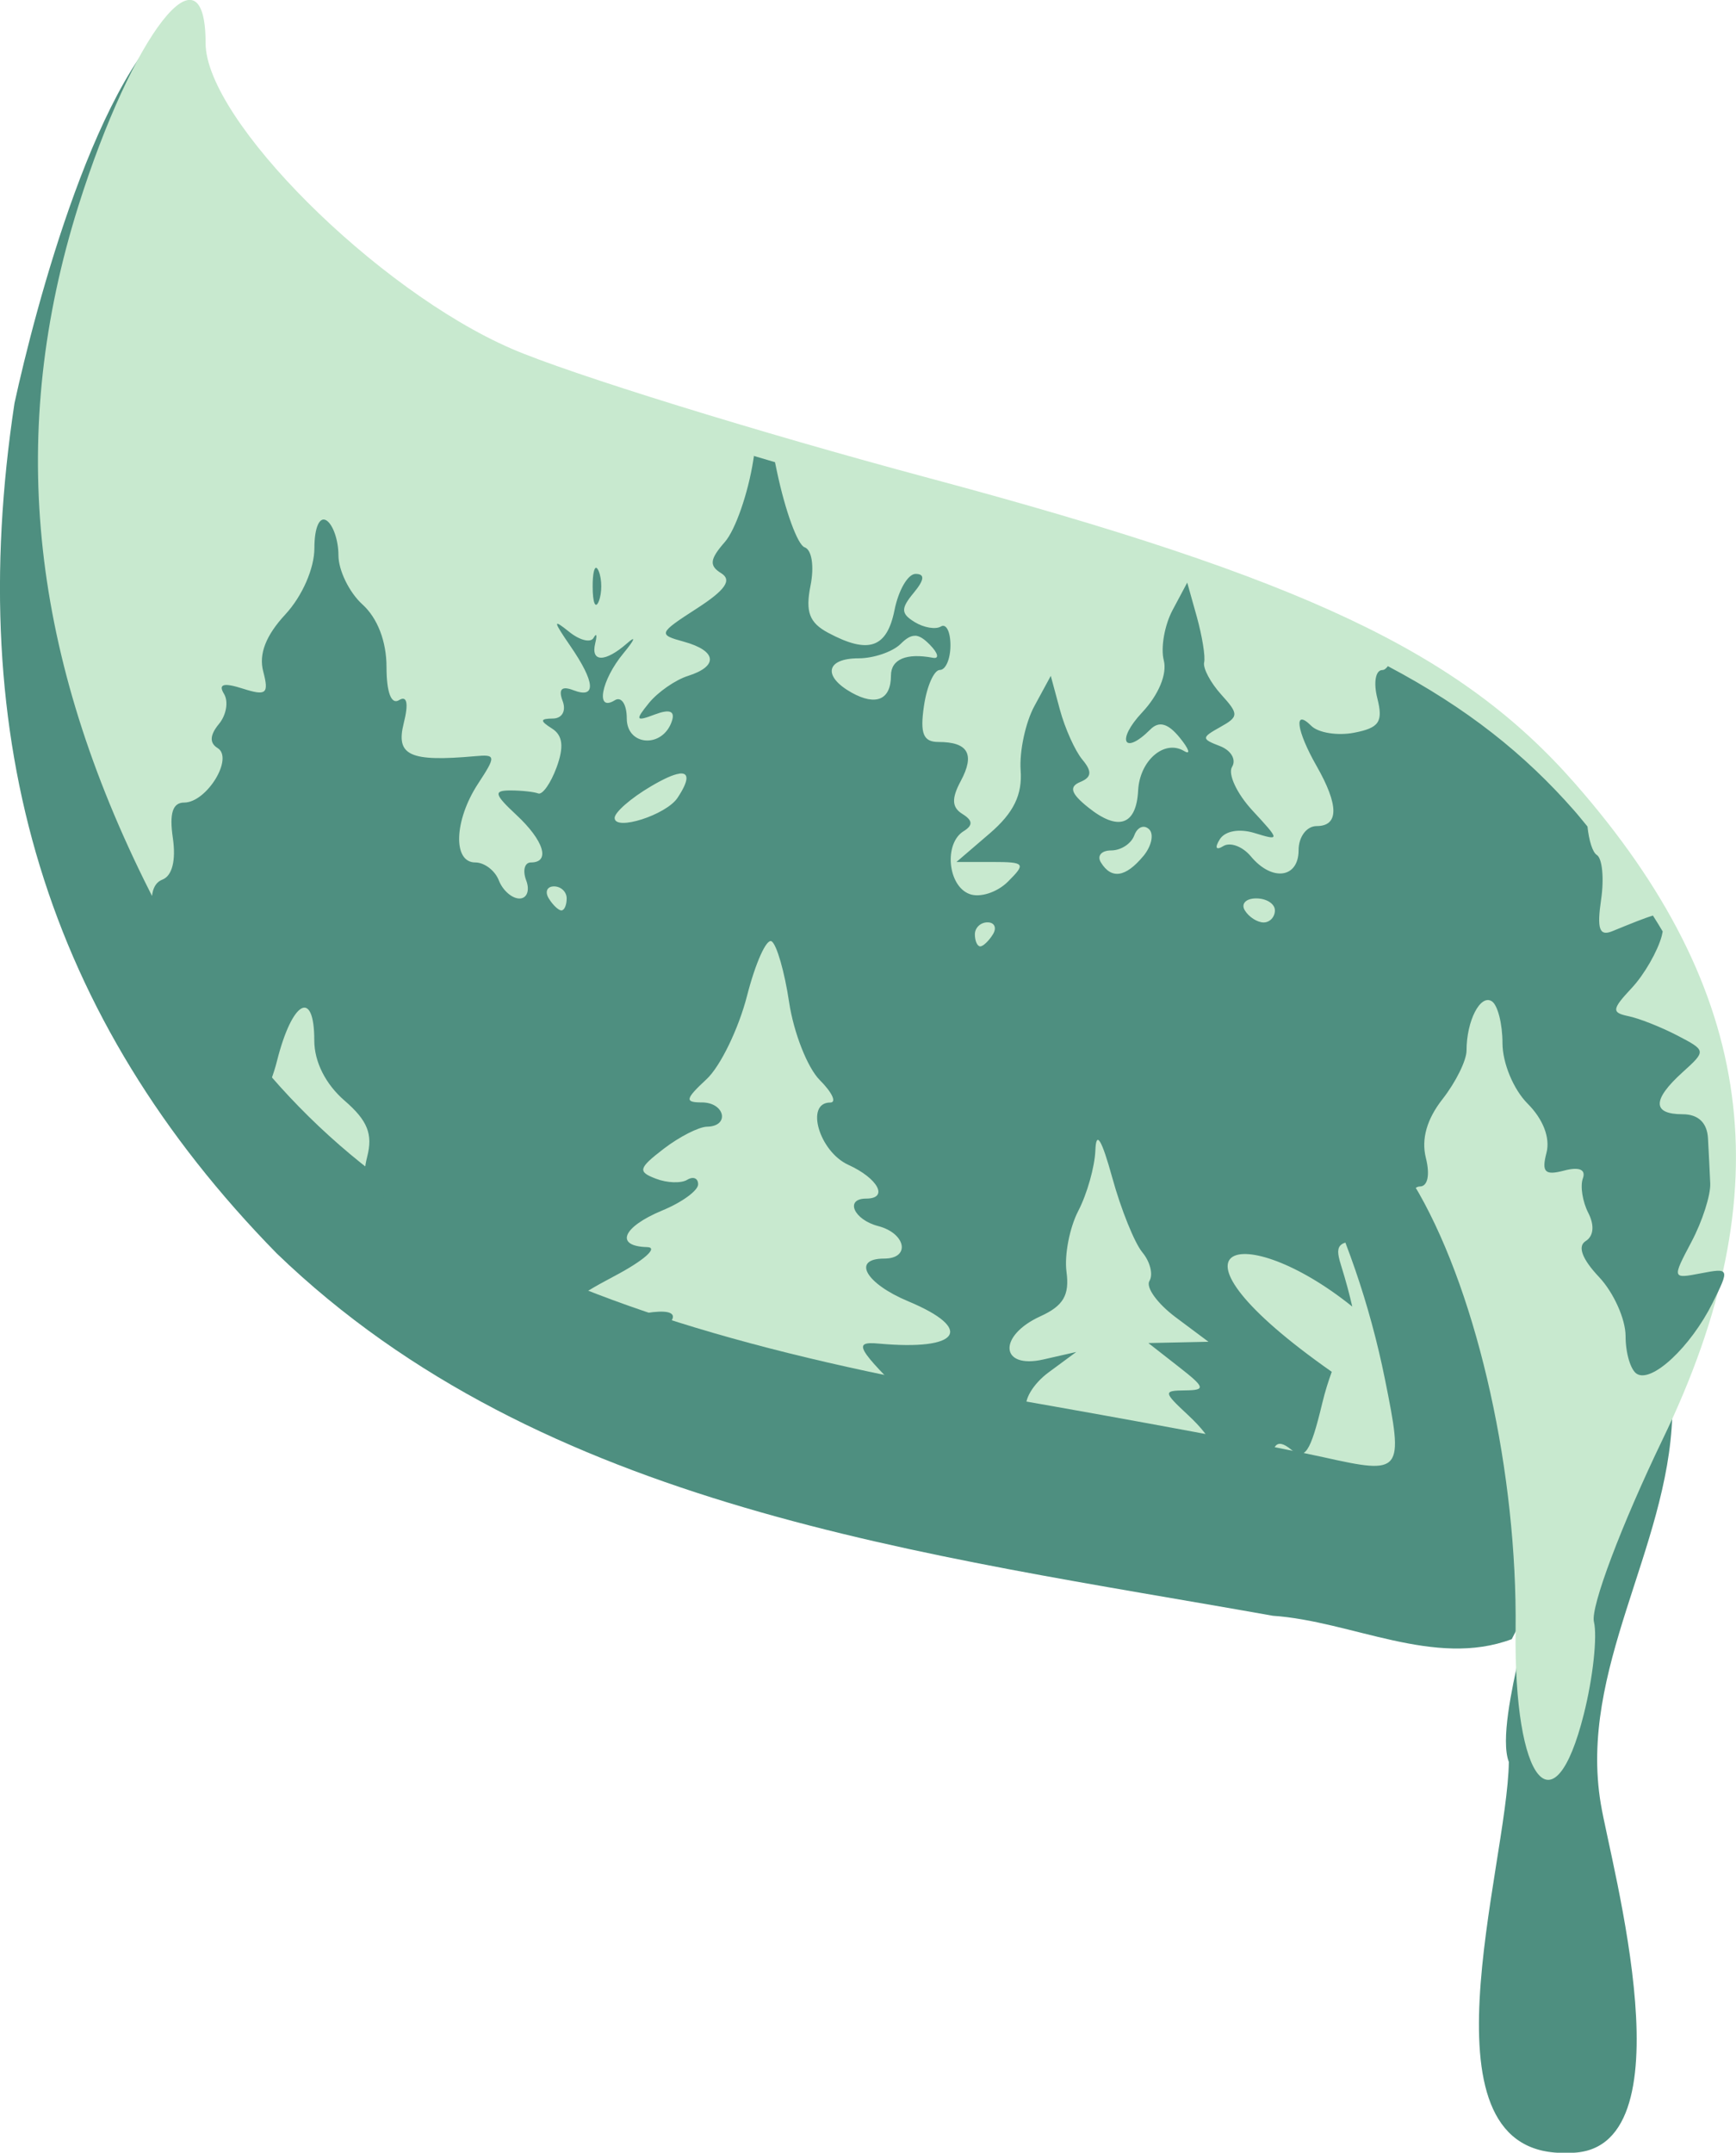 <svg xmlns:dc="http://purl.org/dc/elements/1.1/" xmlns:cc="http://creativecommons.org/ns#" xmlns:rdf="http://www.w3.org/1999/02/22-rdf-syntax-ns#" xmlns:svg="http://www.w3.org/2000/svg" xmlns="http://www.w3.org/2000/svg" xmlns:sodipodi="http://sodipodi.sourceforge.net/DTD/sodipodi-0.dtd" xmlns:inkscape="http://www.inkscape.org/namespaces/inkscape" width="16.178mm" height="20.058mm" viewBox="0 0 16.178 20.058" version="1.1" id="svg3295" sodipodi:docname="multipage-export-4wg07kgw.svg">
  <defs id="defs3289">
    <clipPath clipPathUnits="userSpaceOnUse" id="clipPath9813-7">
      <path style="fill:#fddd94;fill-opacity:1;stroke:none;stroke-width:0.588;stroke-miterlimit:10;stroke-dasharray:none;stroke-opacity:1" d="m -673.349,16.438 c -61.002,23.071 -91.895,36.367 -95.414,57.874 -3.519,21.507 58.265,46.534 70.387,40.668 12.122,-5.866 57.092,-30.11 56.701,-22.68 -0.391,7.43 -81.337,29.328 -14.859,37.931 66.477,8.603 106.363,-16.033 110.665,-23.462 18.061,-14.669 10.686,-45.314 17.206,-67.65 9.385,-26.982 18.379,-37.149 10.167,-45.361 -8.212,-8.212 -104.799,-24.245 -117.312,-14.469 -12.513,9.776 -37.54,37.149 -37.54,37.149 z" id="path9815-3" sodipodi:nodetypes="cssssccssc"/>
    </clipPath>
    <clipPath clipPathUnits="userSpaceOnUse" id="clipPath7563-5">
      <path style="fill:#ffd64b;fill-opacity:0.413;stroke:none;stroke-width:0.974;stroke-miterlimit:10;stroke-dasharray:none;stroke-opacity:1" d="m -1.754,238.046 c 0,-13.961 4.769,-14.499 4.848,-24.104 0.079,-9.605 -26.578,-1.619 -47.73,-16.679 -21.151,-15.06 -14.379,-38.214 -32.542,-61.708 -18.163,-23.495 -69.267,-75.251 -69.267,-75.251 39.368,5.884 271.836,-1.022 271.836,-1.022 0,0 21.964,57.818 19.622,77.634 -2.418,71.129 -72.924,33.701 -87.537,49.311 -2.829,4.505 -10.013,8.453 -11.84,24.007 -1.827,15.554 -10.412,21.503 -19.067,30.196 -8.655,8.693 -27.707,0 -27.707,0 z" id="path7565-8" sodipodi:nodetypes="ccssccccsscc"/>
    </clipPath>
    <clipPath clipPathUnits="userSpaceOnUse" id="clipPath8789-1">
      <path id="path8791-4" style="display:inline;fill:#efe4a5;fill-opacity:0.634;stroke:none;stroke-width:3.354;stroke-opacity:0.449" d="M 751.185,521.627 C 717.164,459.984 731.21,404.04 770.795,352.689 817.297,292.364 874.208,51.601 954.679,2.155 c 72.049,-44.271 211.973,-33.978 255.762,-72.257 246.357,-76.059 507.991,356.517 378.579,487.678 -84.055,85.688 12.999,97.352 -10.803,116.379 96.778,111.363 -179.794,124.842 -354.858,60.58 -66.528,-19.216 -155.01,103.583 -218.207,75.097 C 917.352,648.978 798.885,606.302 751.185,521.627 Z" sodipodi:nodetypes="csscccccc"/>
    </clipPath>
    <clipPath clipPathUnits="userSpaceOnUse" id="clipPath9194-5-1">
      <path id="path9196-8-7" style="display:inline;fill:#659d40;fill-opacity:1;stroke:none;stroke-width:0.571;stroke-opacity:0.449" d="m -1036.233,619.589 c -1.524,-6.697 -9.52,-11.119 -12.016,-17.841 -3.133,-8.437 -4.51,-17.908 -3.189,-26.811 1.558,-10.501 5.14,-21.801 12.781,-29.17 9.887,-9.535 24.916,-12.143 38.316,-15.161 19.653,-4.427 42.47,-13.378 60.303,-4.006 21.838,11.475 32.715,39.469 37.846,63.599 2.868,13.484 3.079,29.799 -4.857,41.071 -6.323,8.98 -18.833,12.059 -29.5,14.675 -22.177,5.439 -46.045,5.528 -68.489,1.327 -6.427,-1.203 -13.119,-3.267 -18.146,-7.447 -6.171,-5.132 -11.171,-11.977 -13.05,-20.234 z" sodipodi:nodetypes="saaaaaaaaaas"/>
    </clipPath>
    <rect x="-182.281" y="-155.588" width="297.405" height="147.64" id="rect22825"/>
  </defs>
  <sodipodi:namedview id="base" pagecolor="#ffffff" bordercolor="#666666" borderopacity="1.0" inkscape:pageopacity="0.0" inkscape:pageshadow="2" inkscape:zoom="0.25517133" inkscape:cx="1671.2508" inkscape:cy="148.44944" inkscape:document-units="mm" inkscape:current-layer="layer1" inkscape:document-rotation="0" showgrid="false" inkscape:window-width="1920" inkscape:window-height="1001" inkscape:window-x="-9" inkscape:window-y="-9" inkscape:window-maximized="1"/>
  <g inkscape:label="Layer 1" inkscape:groupmode="layer" id="layer1" transform="translate(-135.688,-161.389)">
    <g id="g26289" transform="translate(-97.883,-102.486)">
      <g id="g16493" transform="matrix(0.978,0,0,0.978,692.764,1252.259)">
        <path id="path16590" style="fill:#c8e9cf;fill-opacity:1;stroke-width:0.094;paint-order:markers fill stroke" d="m -454.718,-990.536 c -0.124,0.114 0.128,0.186 0.22,0.173 0.447,-0.292 0.457,-0.554 0.441,-0.894 -0.027,-0.113 -0.031,-0.234 -0.079,-0.339 -0.091,0.419 -0.033,0.863 -0.581,1.06 z" sodipodi:nodetypes="ccccc"/>
      </g>
      <path id="path16488" style="display:inline;fill:#4e8f80;fill-opacity:1;stroke-width:0.265" d="m 235.29,263.966 c -0.805,0.528 -1.395,2.799 -1.584,3.666 -0.475,3.141 0.292,5.725 2.443,7.921 2.476,2.389 6.053,2.801 9.283,3.377 0.737,0.05 1.505,0.488 2.227,0.218 0.384,-0.758 -0.18,0.745 -0.027,1.144 -0.012,0.976 -0.898,3.699 0.554,3.642 1.164,0.024 0.396,-2.687 0.303,-3.252 -0.21,-1.251 0.625,-2.372 0.666,-3.613 0.287,-2.518 0.136,-4.776 -1.872,-6.083 -2.634,-1.548 -5.727,-1.922 -8.566,-2.877 -1.493,-0.428 -2.878,-1.384 -3.748,-2.67 -0.059,-0.503 0.588,-0.263 0,0 z" sodipodi:nodetypes="cccccccccccccc"/>
      <path style="display:inline;fill:#c8e9cf;fill-opacity:1;stroke-width:0.265" d="m 248.331,279.846 c 0.085,-0.337 0.127,-0.724 0.094,-0.86 -0.033,-0.136 0.256,-0.902 0.642,-1.703 1.12,-2.321 0.869,-4.185 -0.822,-6.112 -1.07,-1.219 -2.52,-1.904 -6.011,-2.84 -1.601,-0.429 -3.353,-0.972 -3.894,-1.206 -1.261,-0.546 -2.853,-2.135 -2.853,-2.848 0,-0.964 -0.678,-0.095 -1.186,1.518 -0.655,2.084 -0.458,4.105 0.614,6.283 1.387,2.818 3.365,4.011 7.98,4.814 1.237,0.215 2.589,0.467 3.006,0.56 0.74,0.165 0.753,0.149 0.576,-0.728 -0.281,-1.391 -0.922,-2.668 -1.813,-3.608 -0.448,-0.473 -0.676,-0.86 -0.508,-0.86 0.345,0 2.141,1.863 2.637,2.735 0.556,0.979 0.919,2.62 0.902,4.073 -0.017,1.423 0.359,1.886 0.636,0.782 z" id="path16486" sodipodi:nodetypes="sssscsscssssssssss"/>
      <path id="path16546" style="fill:#4e8f80;fill-opacity:1;stroke-width:0.112" d="m 240.597,268.125 -0.006,0.038 c -0.048,0.308 -0.167,0.65 -0.265,0.762 -0.141,0.161 -0.148,0.221 -0.034,0.291 0.103,0.064 0.039,0.157 -0.228,0.329 -0.358,0.231 -0.362,0.243 -0.12,0.309 0.308,0.085 0.325,0.228 0.038,0.319 -0.117,0.037 -0.281,0.151 -0.363,0.252 -0.131,0.161 -0.124,0.175 0.055,0.107 0.139,-0.052 0.19,-0.032 0.158,0.063 -0.085,0.254 -0.42,0.233 -0.42,-0.026 0,-0.131 -0.05,-0.208 -0.112,-0.169 -0.183,0.113 -0.127,-0.187 0.081,-0.438 0.106,-0.128 0.121,-0.17 0.034,-0.093 -0.204,0.179 -0.341,0.179 -0.297,0 0.019,-0.077 0.012,-0.1 -0.015,-0.051 -0.027,0.049 -0.129,0.024 -0.228,-0.056 -0.153,-0.123 -0.151,-0.104 0.011,0.132 0.233,0.339 0.244,0.495 0.028,0.412 -0.109,-0.042 -0.141,-0.009 -0.1,0.1 0.035,0.092 -0.004,0.163 -0.09,0.164 -0.121,0.001 -0.123,0.021 -0.009,0.093 0.101,0.064 0.113,0.171 0.043,0.362 -0.055,0.149 -0.132,0.258 -0.171,0.243 -0.039,-0.015 -0.157,-0.028 -0.26,-0.028 -0.159,0 -0.15,0.036 0.056,0.228 0.257,0.239 0.32,0.443 0.136,0.443 -0.06,0 -0.079,0.076 -0.044,0.168 0.035,0.092 0.007,0.168 -0.063,0.168 -0.07,0 -0.156,-0.076 -0.192,-0.168 -0.035,-0.092 -0.134,-0.168 -0.22,-0.168 -0.211,0 -0.197,-0.392 0.025,-0.732 0.171,-0.261 0.169,-0.276 -0.028,-0.258 -0.607,0.054 -0.739,-0.006 -0.664,-0.305 0.047,-0.187 0.032,-0.264 -0.044,-0.217 -0.072,0.044 -0.116,-0.074 -0.116,-0.309 0,-0.239 -0.084,-0.456 -0.224,-0.583 -0.123,-0.111 -0.224,-0.318 -0.224,-0.458 0,-0.141 -0.051,-0.287 -0.112,-0.325 -0.065,-0.04 -0.112,0.068 -0.112,0.257 0,0.19 -0.113,0.448 -0.27,0.618 -0.182,0.196 -0.25,0.37 -0.207,0.532 0.055,0.209 0.029,0.23 -0.191,0.16 -0.178,-0.057 -0.23,-0.042 -0.175,0.048 0.044,0.071 0.023,0.198 -0.047,0.282 -0.085,0.103 -0.089,0.177 -0.012,0.224 0.152,0.094 -0.102,0.508 -0.312,0.508 -0.107,0 -0.139,0.101 -0.105,0.331 0.03,0.207 -0.006,0.352 -0.098,0.387 -0.098,0.038 -0.123,0.168 -0.077,0.396 0.007,0.033 0.007,0.049 0.012,0.076 0.302,0.583 0.633,1.095 1.013,1.546 0.048,-0.1 0.091,-0.211 0.12,-0.327 0.142,-0.565 0.348,-0.678 0.348,-0.192 0,0.198 0.105,0.407 0.282,0.56 0.215,0.186 0.265,0.312 0.211,0.523 -0.046,0.183 -0.023,0.279 0.066,0.279 0.074,0 0.1,0.069 0.081,0.196 0.181,0.134 0.37,0.264 0.571,0.384 0.018,-10e-4 0.028,-4.5e-4 0.047,-0.002 0.154,-0.013 0.209,-0.002 0.17,0.122 0.493,0.274 1.048,0.514 1.676,0.727 0.329,-0.196 0.331,-0.319 -0.081,-0.237 -0.183,0.037 -0.422,0.031 -0.532,-0.012 -0.161,-0.064 -0.103,-0.129 0.304,-0.344 0.277,-0.146 0.415,-0.268 0.307,-0.271 -0.304,-0.008 -0.231,-0.187 0.14,-0.341 0.185,-0.076 0.335,-0.186 0.335,-0.244 0,-0.058 -0.046,-0.076 -0.102,-0.042 -0.056,0.034 -0.188,0.03 -0.293,-0.011 -0.17,-0.065 -0.161,-0.097 0.074,-0.278 0.146,-0.112 0.328,-0.205 0.405,-0.206 0.214,-0.004 0.166,-0.226 -0.049,-0.226 -0.162,0 -0.156,-0.031 0.044,-0.217 0.128,-0.119 0.298,-0.469 0.377,-0.777 0.079,-0.308 0.182,-0.537 0.229,-0.507 0.047,0.029 0.121,0.285 0.163,0.568 0.043,0.284 0.171,0.61 0.286,0.725 0.115,0.115 0.159,0.209 0.097,0.209 -0.236,0 -0.103,0.456 0.168,0.58 0.279,0.127 0.379,0.315 0.167,0.315 -0.202,0 -0.116,0.197 0.112,0.256 0.26,0.068 0.303,0.303 0.056,0.303 -0.305,0 -0.174,0.232 0.224,0.398 0.622,0.26 0.48,0.463 -0.275,0.394 -0.244,-0.022 -0.209,0.039 0.305,0.546 0.031,0.03 0.045,0.043 0.073,0.07 0.243,0.048 0.491,0.095 0.75,0.14 0.065,0.011 0.124,0.023 0.19,0.034 0.052,-0.068 0.079,-0.135 0.061,-0.181 -0.031,-0.081 0.06,-0.234 0.203,-0.34 l 0.259,-0.191 -0.307,0.07 c -0.405,0.092 -0.426,-0.221 -0.026,-0.403 0.213,-0.097 0.271,-0.197 0.242,-0.413 -0.021,-0.157 0.029,-0.413 0.11,-0.569 0.081,-0.156 0.153,-0.409 0.159,-0.563 0.007,-0.189 0.058,-0.106 0.158,0.256 0.081,0.294 0.207,0.606 0.28,0.694 0.073,0.088 0.102,0.207 0.066,0.266 -0.036,0.059 0.073,0.21 0.242,0.337 l 0.308,0.23 -0.28,0.006 -0.28,0.006 0.28,0.219 c 0.25,0.195 0.257,0.22 0.063,0.222 -0.206,0.002 -0.205,0.014 0.027,0.23 0.253,0.236 0.303,0.395 0.146,0.434 0.286,0.053 0.446,0.086 0.645,0.126 -0.026,-0.276 0.025,-0.358 0.169,-0.239 0.128,0.106 0.18,0.028 0.291,-0.434 0.026,-0.109 0.057,-0.204 0.088,-0.29 -1.716,-1.204 -0.836,-1.434 0.191,-0.608 -0.024,-0.106 -0.056,-0.229 -0.107,-0.393 -0.061,-0.195 -0.021,-0.225 0.298,-0.224 0.317,10e-4 0.366,-0.034 0.343,-0.25 -0.015,-0.138 0.029,-0.252 0.096,-0.252 0.073,0 0.096,-0.107 0.056,-0.266 -0.044,-0.176 0.009,-0.362 0.156,-0.549 0.122,-0.156 0.223,-0.359 0.223,-0.452 0,-0.276 0.128,-0.526 0.235,-0.459 0.055,0.034 0.1,0.21 0.1,0.391 0,0.185 0.103,0.432 0.234,0.563 0.145,0.145 0.212,0.319 0.176,0.458 -0.047,0.181 -0.015,0.213 0.164,0.166 0.141,-0.037 0.205,-0.01 0.175,0.073 -0.026,0.072 -0.003,0.216 0.05,0.32 0.06,0.117 0.051,0.217 -0.024,0.264 -0.078,0.048 -0.033,0.168 0.126,0.336 0.135,0.144 0.246,0.391 0.246,0.549 0,0.158 0.047,0.317 0.105,0.352 0.14,0.087 0.501,-0.251 0.705,-0.659 0.161,-0.323 0.159,-0.329 -0.107,-0.278 -0.27,0.052 -0.271,0.051 -0.088,-0.295 0.101,-0.191 0.179,-0.435 0.174,-0.543 -0.005,-0.108 -0.014,-0.297 -0.021,-0.42 -0.008,-0.145 -0.091,-0.224 -0.236,-0.224 -0.284,0 -0.285,-0.134 -0.001,-0.391 0.222,-0.201 0.221,-0.202 -0.051,-0.344 -0.151,-0.078 -0.355,-0.159 -0.454,-0.179 -0.158,-0.033 -0.154,-0.064 0.032,-0.263 0.116,-0.124 0.241,-0.342 0.279,-0.484 0.005,-0.019 0.005,-0.026 0.009,-0.042 -0.029,-0.05 -0.06,-0.099 -0.091,-0.148 -0.076,0.022 -0.194,0.07 -0.38,0.146 -0.119,0.048 -0.143,-0.021 -0.103,-0.295 0.029,-0.197 0.011,-0.384 -0.04,-0.416 -0.04,-0.025 -0.073,-0.134 -0.087,-0.265 -0.042,-0.05 -0.08,-0.099 -0.124,-0.149 -0.463,-0.527 -0.997,-0.954 -1.736,-1.345 -0.016,0.021 -0.033,0.036 -0.051,0.036 -0.064,0 -0.085,0.116 -0.047,0.265 0.055,0.218 0.017,0.274 -0.216,0.319 -0.155,0.03 -0.335,10e-4 -0.4,-0.064 -0.167,-0.167 -0.139,0.044 0.05,0.375 0.208,0.365 0.208,0.559 0,0.559 -0.093,0 -0.168,0.1 -0.168,0.224 0,0.263 -0.249,0.295 -0.446,0.057 -0.076,-0.091 -0.191,-0.134 -0.255,-0.095 -0.069,0.043 -0.083,0.017 -0.034,-0.062 0.049,-0.079 0.182,-0.103 0.325,-0.059 0.238,0.073 0.238,0.069 -0.021,-0.211 -0.145,-0.157 -0.23,-0.34 -0.189,-0.406 0.041,-0.067 -0.009,-0.153 -0.112,-0.193 -0.175,-0.067 -0.175,-0.079 5.2e-4,-0.177 0.175,-0.097 0.176,-0.121 0.009,-0.305 -0.099,-0.11 -0.17,-0.244 -0.158,-0.298 0.013,-0.054 -0.018,-0.243 -0.067,-0.421 l -0.09,-0.321 c -3.8e-4,-1.4e-4 -6.5e-4,-3.7e-4 -0.001,-5.1e-4 l -0.136,0.255 c -0.075,0.141 -0.112,0.351 -0.082,0.468 0.033,0.127 -0.048,0.322 -0.202,0.486 -0.243,0.259 -0.171,0.406 0.077,0.158 0.081,-0.081 0.165,-0.057 0.274,0.077 0.087,0.107 0.105,0.163 0.04,0.124 -0.184,-0.11 -0.414,0.089 -0.428,0.369 -0.017,0.324 -0.186,0.381 -0.466,0.156 -0.161,-0.129 -0.18,-0.192 -0.074,-0.236 0.107,-0.044 0.113,-0.098 0.02,-0.209 -0.068,-0.082 -0.162,-0.291 -0.209,-0.465 l -0.085,-0.315 -0.152,0.28 c -0.084,0.154 -0.141,0.423 -0.129,0.599 0.017,0.229 -0.065,0.397 -0.287,0.588 l -0.311,0.267 h 0.332 c 0.307,1.3e-4 0.318,0.014 0.148,0.183 -0.101,0.101 -0.263,0.153 -0.36,0.115 -0.202,-0.077 -0.238,-0.471 -0.053,-0.585 0.089,-0.055 0.085,-0.1 -0.011,-0.16 -0.099,-0.061 -0.104,-0.143 -0.016,-0.307 0.134,-0.25 0.069,-0.364 -0.207,-0.364 -0.142,0 -0.174,-0.077 -0.136,-0.335 0.027,-0.185 0.094,-0.336 0.148,-0.336 0.055,0 0.099,-0.103 0.099,-0.23 0,-0.127 -0.04,-0.205 -0.089,-0.175 -0.049,0.03 -0.159,0.011 -0.244,-0.041 -0.129,-0.079 -0.131,-0.126 -0.01,-0.272 0.101,-0.122 0.107,-0.177 0.018,-0.177 -0.071,0 -0.159,0.151 -0.196,0.336 -0.071,0.355 -0.242,0.414 -0.618,0.213 -0.176,-0.094 -0.214,-0.195 -0.165,-0.44 0.036,-0.18 0.012,-0.334 -0.055,-0.357 -0.065,-0.022 -0.181,-0.34 -0.258,-0.707 l -0.018,-0.086 c -0.07,-0.021 -0.134,-0.04 -0.203,-0.06 z m -1.468,1.041 c -0.02,-0.008 -0.035,0.057 -0.035,0.172 0,0.154 0.026,0.216 0.057,0.14 0.031,-0.077 0.031,-0.203 0,-0.28 -0.008,-0.019 -0.015,-0.029 -0.022,-0.032 z m 2.969,0.632 c 0.042,10e-4 0.084,0.029 0.139,0.085 0.077,0.078 0.089,0.133 0.028,0.121 -0.248,-0.047 -0.391,0.014 -0.391,0.166 -4.6e-4,0.225 -0.139,0.285 -0.366,0.159 -0.273,-0.153 -0.24,-0.32 0.064,-0.32 0.141,0 0.318,-0.061 0.392,-0.134 0.052,-0.052 0.093,-0.077 0.135,-0.076 z m -2.196,1.285 c 0.092,-0.012 0.09,0.065 -0.017,0.226 -0.105,0.159 -0.586,0.313 -0.586,0.187 0,-0.052 0.151,-0.184 0.336,-0.293 0.122,-0.072 0.211,-0.112 0.266,-0.119 z m 4.339,0.497 c 0.013,0.003 0.026,0.01 0.038,0.021 0.048,0.045 0.024,0.158 -0.054,0.252 h -5.2e-4 c -0.164,0.197 -0.296,0.217 -0.394,0.058 -0.038,-0.062 0.005,-0.112 0.096,-0.112 0.091,0 0.187,-0.063 0.215,-0.14 0.021,-0.058 0.061,-0.087 0.1,-0.079 z m -5.507,0.554 c 0.065,0 0.118,0.051 0.118,0.112 0,0.062 -0.022,0.112 -0.049,0.112 -0.027,0 -0.08,-0.05 -0.118,-0.112 -0.038,-0.062 -0.016,-0.112 0.049,-0.112 z m 6.544,0.112 c 0.096,0 0.174,0.05 0.174,0.112 0,0.061 -0.047,0.112 -0.105,0.112 -0.058,0 -0.137,-0.05 -0.175,-0.112 -0.038,-0.061 0.009,-0.112 0.105,-0.112 z m -2.504,0.223 c 0.065,0 0.088,0.051 0.05,0.112 -0.038,0.061 -0.091,0.112 -0.118,0.112 -0.027,0 -0.05,-0.05 -0.05,-0.112 0,-0.062 0.053,-0.112 0.118,-0.112 z"/>
    </g>
  </g>
</svg>
